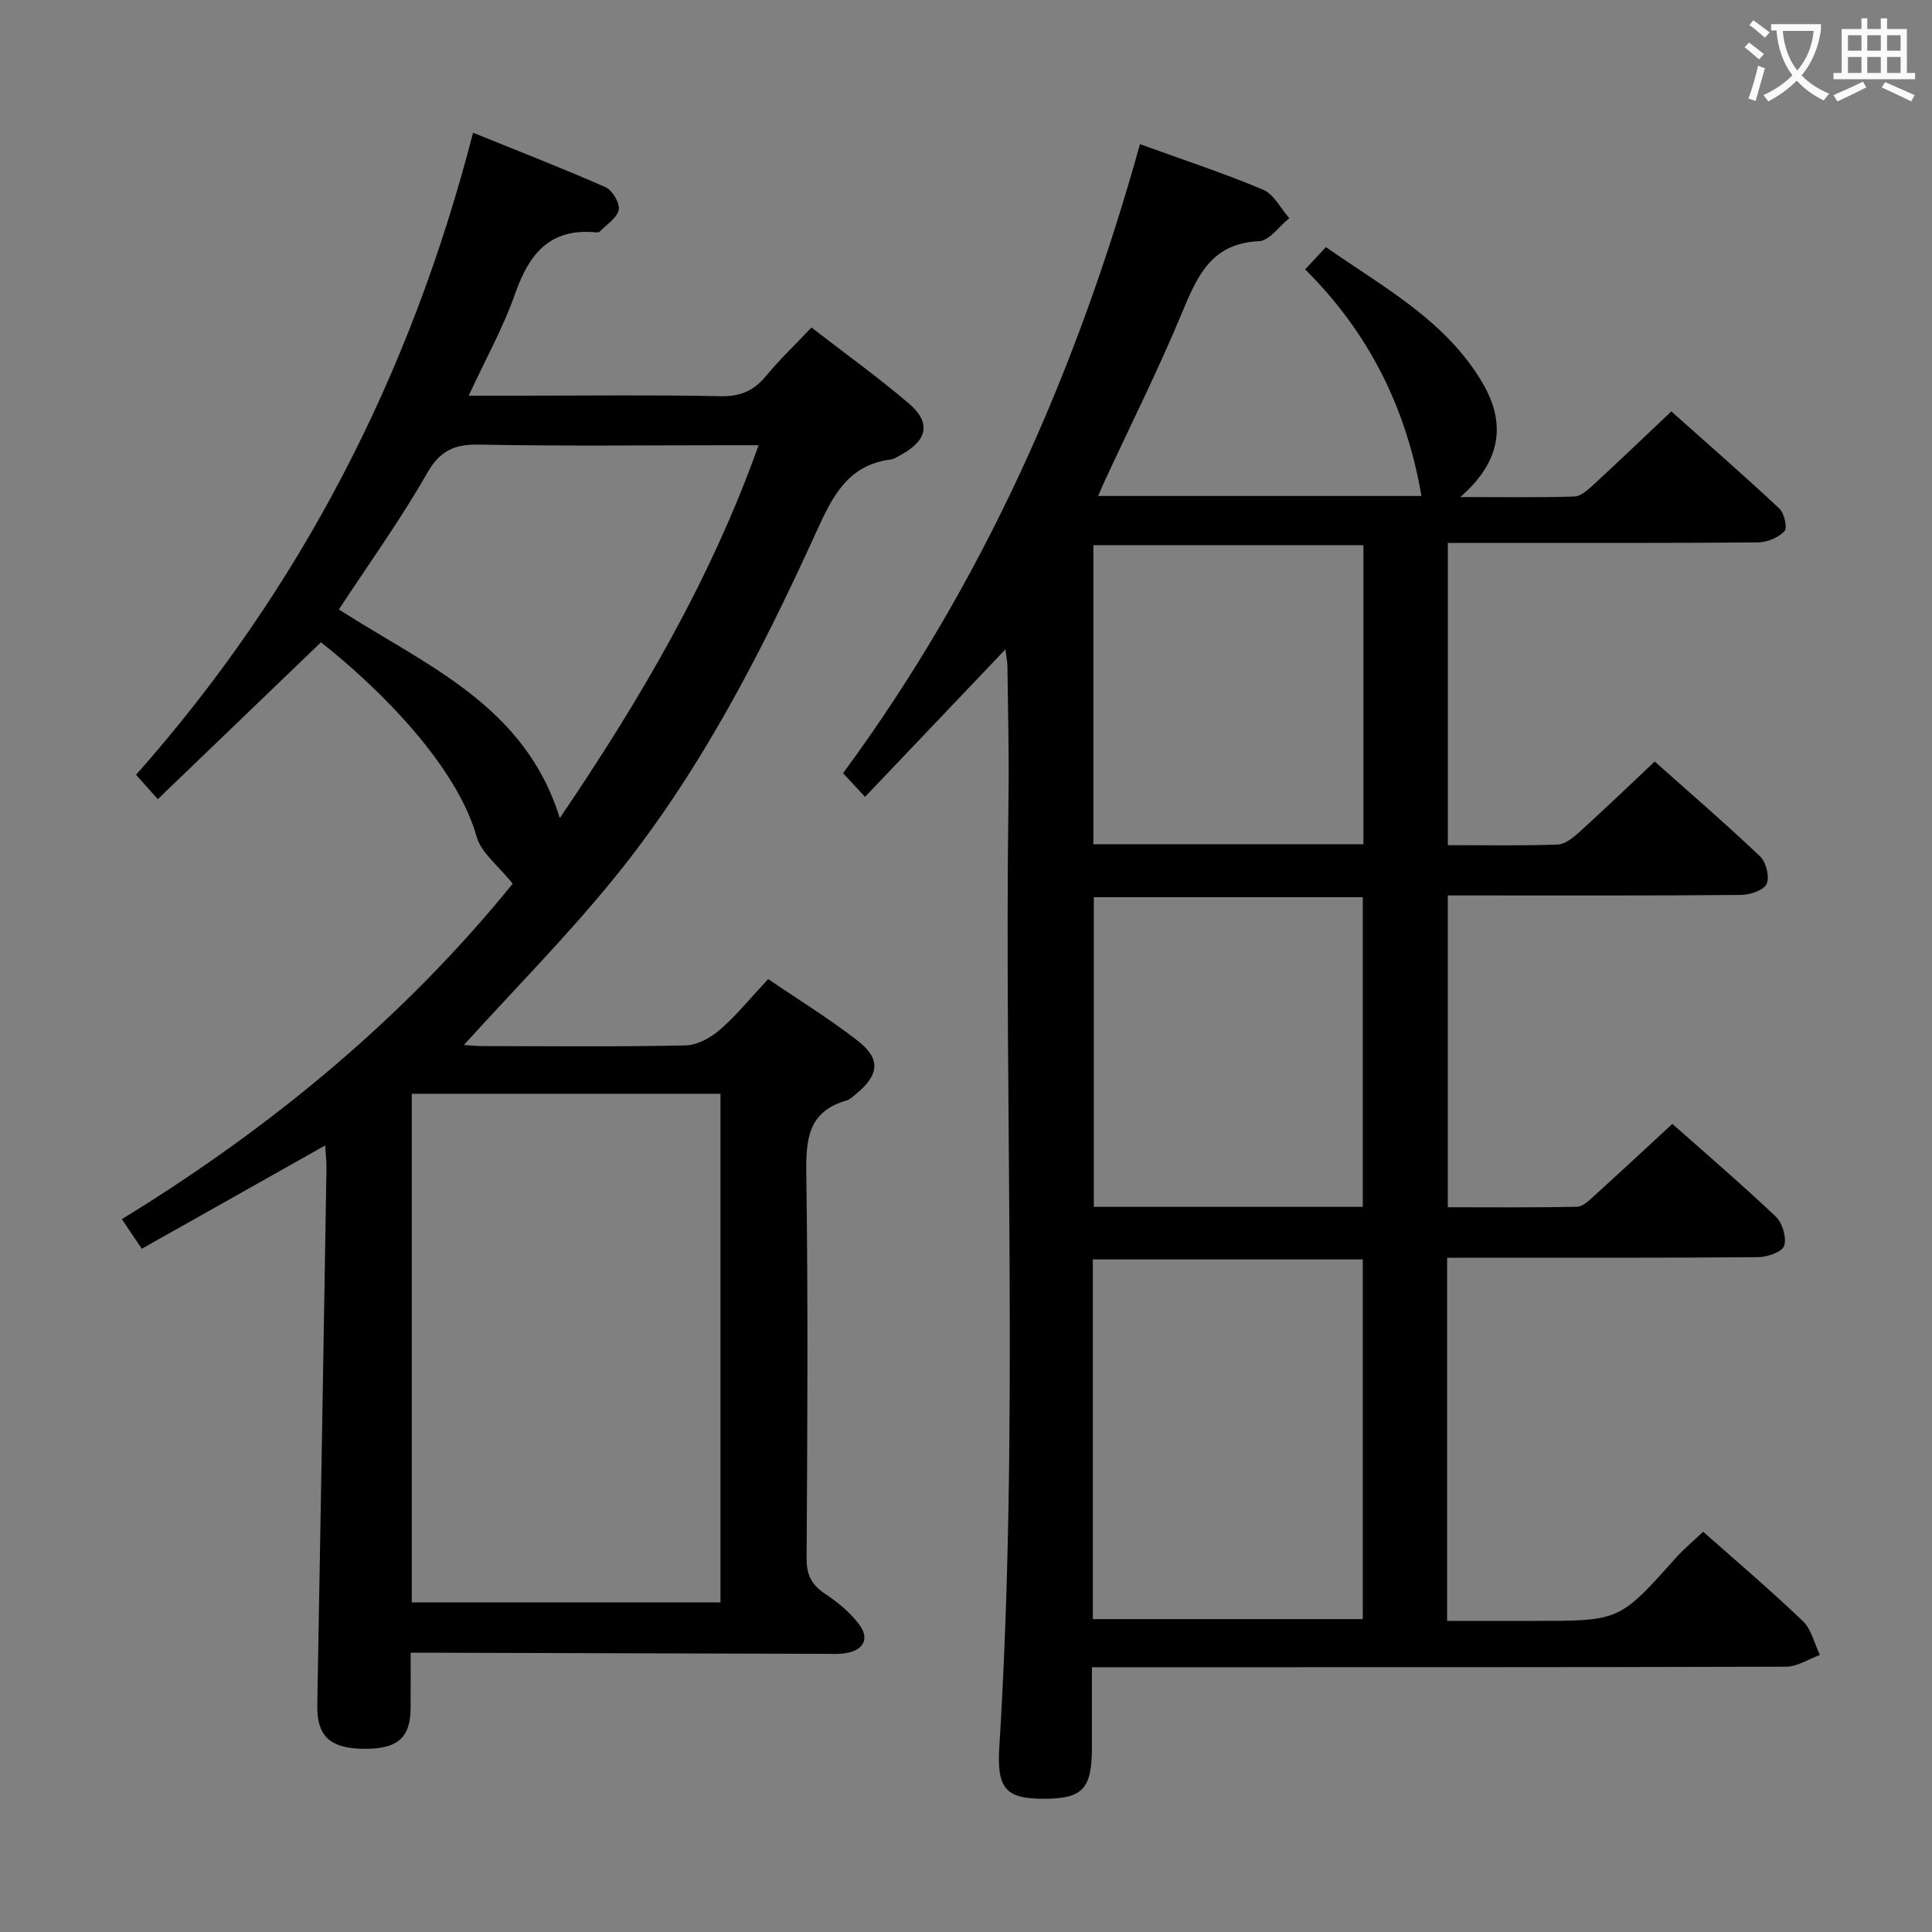 <svg enable-background="new 0 0 400 400" viewBox="0 0 400 400" xmlns="http://www.w3.org/2000/svg"><rect x="0" y="0" width="400" height="400" fill="#808080" stroke="none"/><path d="m299.61 260.41v75.18h11.33 7c17.41 0 17.39-.02 29.06-13.09 1.66-1.85 3.6-3.45 5.62-5.37 6.85 6.07 13.93 12.08 20.63 18.49 1.79 1.71 2.39 4.65 3.54 7.03-2.33.84-4.66 2.41-7 2.42-45.66.14-91.33.11-136.99.11-1.98 0-3.96 0-6.73 0v16.58c-.01 8.76-1.94 10.73-10.44 10.65-7.28-.07-9.27-2.1-8.74-10.55 4.09-65.58.99-131.23 1.91-196.85.13-8.99-.12-17.99-.22-26.99-.01-1.09-.26-2.18-.43-3.57-9.78 10.28-19.24 20.22-29.05 30.53-1.77-1.91-2.99-3.22-4.55-4.9 28.94-39.29 48.35-83.09 61.47-130.23 8.8 3.19 17.28 5.97 25.48 9.42 2.24.94 3.65 3.88 5.44 5.9-2.1 1.67-4.14 4.68-6.3 4.77-9.61.42-12.63 6.88-15.75 14.41-4.88 11.82-10.64 23.28-16.02 34.9-.47 1.01-.91 2.04-1.52 3.44h66.94c-3.08-18.05-10.79-33.75-24.08-46.92 1.45-1.55 2.65-2.83 4.31-4.61 11.9 8.33 24.82 15.17 32.43 28.14 4.87 8.31 3.93 16.18-4.61 23.61 8.78 0 16.19.13 23.58-.11 1.37-.04 2.86-1.4 4.01-2.46 5.27-4.85 10.43-9.8 16.1-15.16 7.14 6.36 14.86 13.09 22.35 20.09 1.04.97 1.73 4.04 1.09 4.7-1.29 1.33-3.59 2.32-5.49 2.33-19 .16-38 .1-57 .1-2.29 0-4.58 0-7.22 0v62.58c7.76 0 15.24.14 22.71-.12 1.53-.05 3.22-1.41 4.48-2.55 5.16-4.67 10.18-9.5 15.64-14.64 7.04 6.27 14.59 12.78 21.81 19.63 1.26 1.19 2.03 4.28 1.36 5.71-.63 1.34-3.47 2.26-5.34 2.28-18.33.16-36.66.1-55 .1-1.78 0-3.57 0-5.67 0v64.56c8.97 0 17.89.09 26.8-.11 1.22-.03 2.54-1.37 3.6-2.34 5.3-4.8 10.54-9.68 16.09-14.81 6.64 5.89 14.19 12.35 21.4 19.18 1.38 1.31 2.28 4.31 1.76 6.05-.37 1.24-3.46 2.35-5.34 2.36-19.33.17-38.66.11-58 .11-1.97.02-3.93.02-6.45.02zm-73.35.34v74.47h55.89c0-25.06 0-49.75 0-74.47-18.86 0-37.28 0-55.89 0zm55.89-10.89c0-21.68 0-42.88 0-64.1-18.87 0-37.29 0-55.69 0v64.1zm.13-136.99c-18.94 0-37.45 0-55.91 0v61.92h55.91c0-20.63 0-41.06 0-61.92z" fill="#010000"/><path d="m106.15 182.96c-2.94-3.71-6.53-6.37-7.48-9.76-4.06-14.52-19.87-30.51-32.22-40.22-11.22 10.79-22.33 21.48-33.78 32.48-1.63-1.83-2.91-3.27-4.5-5.05 34.04-38.4 56.85-82.73 69.77-132.93 9.5 3.85 18.55 7.36 27.43 11.28 1.41.62 3 3.3 2.73 4.67-.34 1.7-2.51 3.05-3.93 4.51-.18.19-.64.18-.97.15-9.45-.84-13.69 4.56-16.55 12.72-2.45 6.98-6.11 13.54-9.61 21.11h11.13c13.66 0 27.33-.18 40.99.11 4.07.09 6.87-1.09 9.4-4.15 2.84-3.43 6.09-6.53 9.45-10.07 6.88 5.33 13.76 10.27 20.19 15.75 4.6 3.92 3.82 7.61-1.56 10.55-.73.4-1.48.93-2.26 1.03-8.81 1.13-12.01 7.59-15.28 14.78-11.6 25.49-24.4 50.39-42.2 72.2-9.64 11.82-20.41 22.71-30.86 34.23.92.06 2.41.23 3.89.23 14 .02 28 .17 41.99-.14 2.43-.05 5.22-1.58 7.13-3.24 3.48-3.03 6.43-6.68 9.99-10.49 6.3 4.29 12.67 8.2 18.53 12.76 4.82 3.74 4.46 7.06-.28 10.98-.64.53-1.29 1.18-2.05 1.4-8.06 2.31-8.4 8.22-8.3 15.37.37 26.49.22 52.99.06 79.48-.02 3.43 1.08 5.46 3.85 7.3 2.59 1.72 5.11 3.8 6.98 6.25 2.27 2.96 1.01 5.38-2.67 6.01-1.46.25-2.99.16-4.48.15-26.49-.07-52.98-.15-79.47-.23-1.81-.01-3.62 0-6.19 0 0 4.07.03 7.83-.01 11.58-.06 6.21-2.88 8.49-10.18 8.3-6.68-.17-9.25-2.82-9.14-9.02.67-36.95 1.29-73.9 1.9-110.85.03-1.6-.16-3.2-.26-5.04-12.8 7.21-25.19 14.19-37.97 21.39-1.52-2.25-2.77-4.11-4.13-6.13 31.14-19.06 58.62-41.93 80.92-69.45zm-20.9 148.8h63.92c0-35.25 0-70.27 0-105.3-21.51 0-42.59 0-63.92 0zm-15.09-205.58c17.96 11.57 38.5 19.78 45.74 43.2 16.67-24.57 31.21-49.31 41.16-77.2-2.29 0-4.08 0-5.86 0-17.31 0-34.63.21-51.93-.13-5.23-.1-8.18 1.23-10.91 6.02-5.48 9.62-12 18.66-18.2 28.11z" fill="#010000"/><g fill="#fbfafa"><path d="m362.1 8.8c1.1.8 2.1 1.6 3.1 2.4l-1 1.1c-1.3-1.1-2.3-2-3-2.5zm1.9 4.8c.5.2.9.4 1.4.5-.6 2.3-1.3 4.5-1.9 6.8l-1.5-.5c.8-2.1 1.4-4.3 2-6.8zm-1-9.4c1.3.9 2.4 1.8 3.4 2.5l-1 1.1c-1.4-1.2-2.4-2.1-3.2-2.6zm3.7 2.2v-1.4h10.3v1.2c-.5 3.6-1.8 6.8-4 9.4 1.5 1.6 3.4 2.8 5.7 3.8-.3.4-.7.8-1.1 1.4-2.3-1.1-4.1-2.5-5.6-4.1-1.6 1.6-3.6 3.1-5.9 4.3-.3-.5-.7-.9-1-1.3 2.4-1.1 4.4-2.5 6-4.1-1.9-2.5-3-5.6-3.3-9.3h-1.1zm8.8 0h-6.4c.3 3.3 1.3 6 3 8.2 2-2.3 3.1-5.1 3.4-8.2z"/><path d="m385.3 3.8h1.3v2.2h2.8v-2.2h1.3v2.2h4.1v9.1h1.7v1.3h-16.9v-1.3h1.7v-9.1h4.1v-2.2zm.4 13.1.7 1.2c-1.8.9-3.8 1.9-6 2.9-.2-.4-.5-.8-.8-1.3 2.3-1 4.3-1.9 6.1-2.8zm-3.1-6.4h2.8v-3.2h-2.8zm0 4.6h2.8v-3.3h-2.8zm4-4.6h2.8v-3.2h-2.8zm0 4.6h2.8v-3.3h-2.8zm3.7 1.9c2.1.9 4.1 1.8 6.1 2.7l-.7 1.3c-2.2-1.1-4.2-2-6.1-2.9zm3.2-9.7h-2.8v3.2h2.8zm-2.8 7.8h2.8v-3.3h-2.8z"/></g></svg>